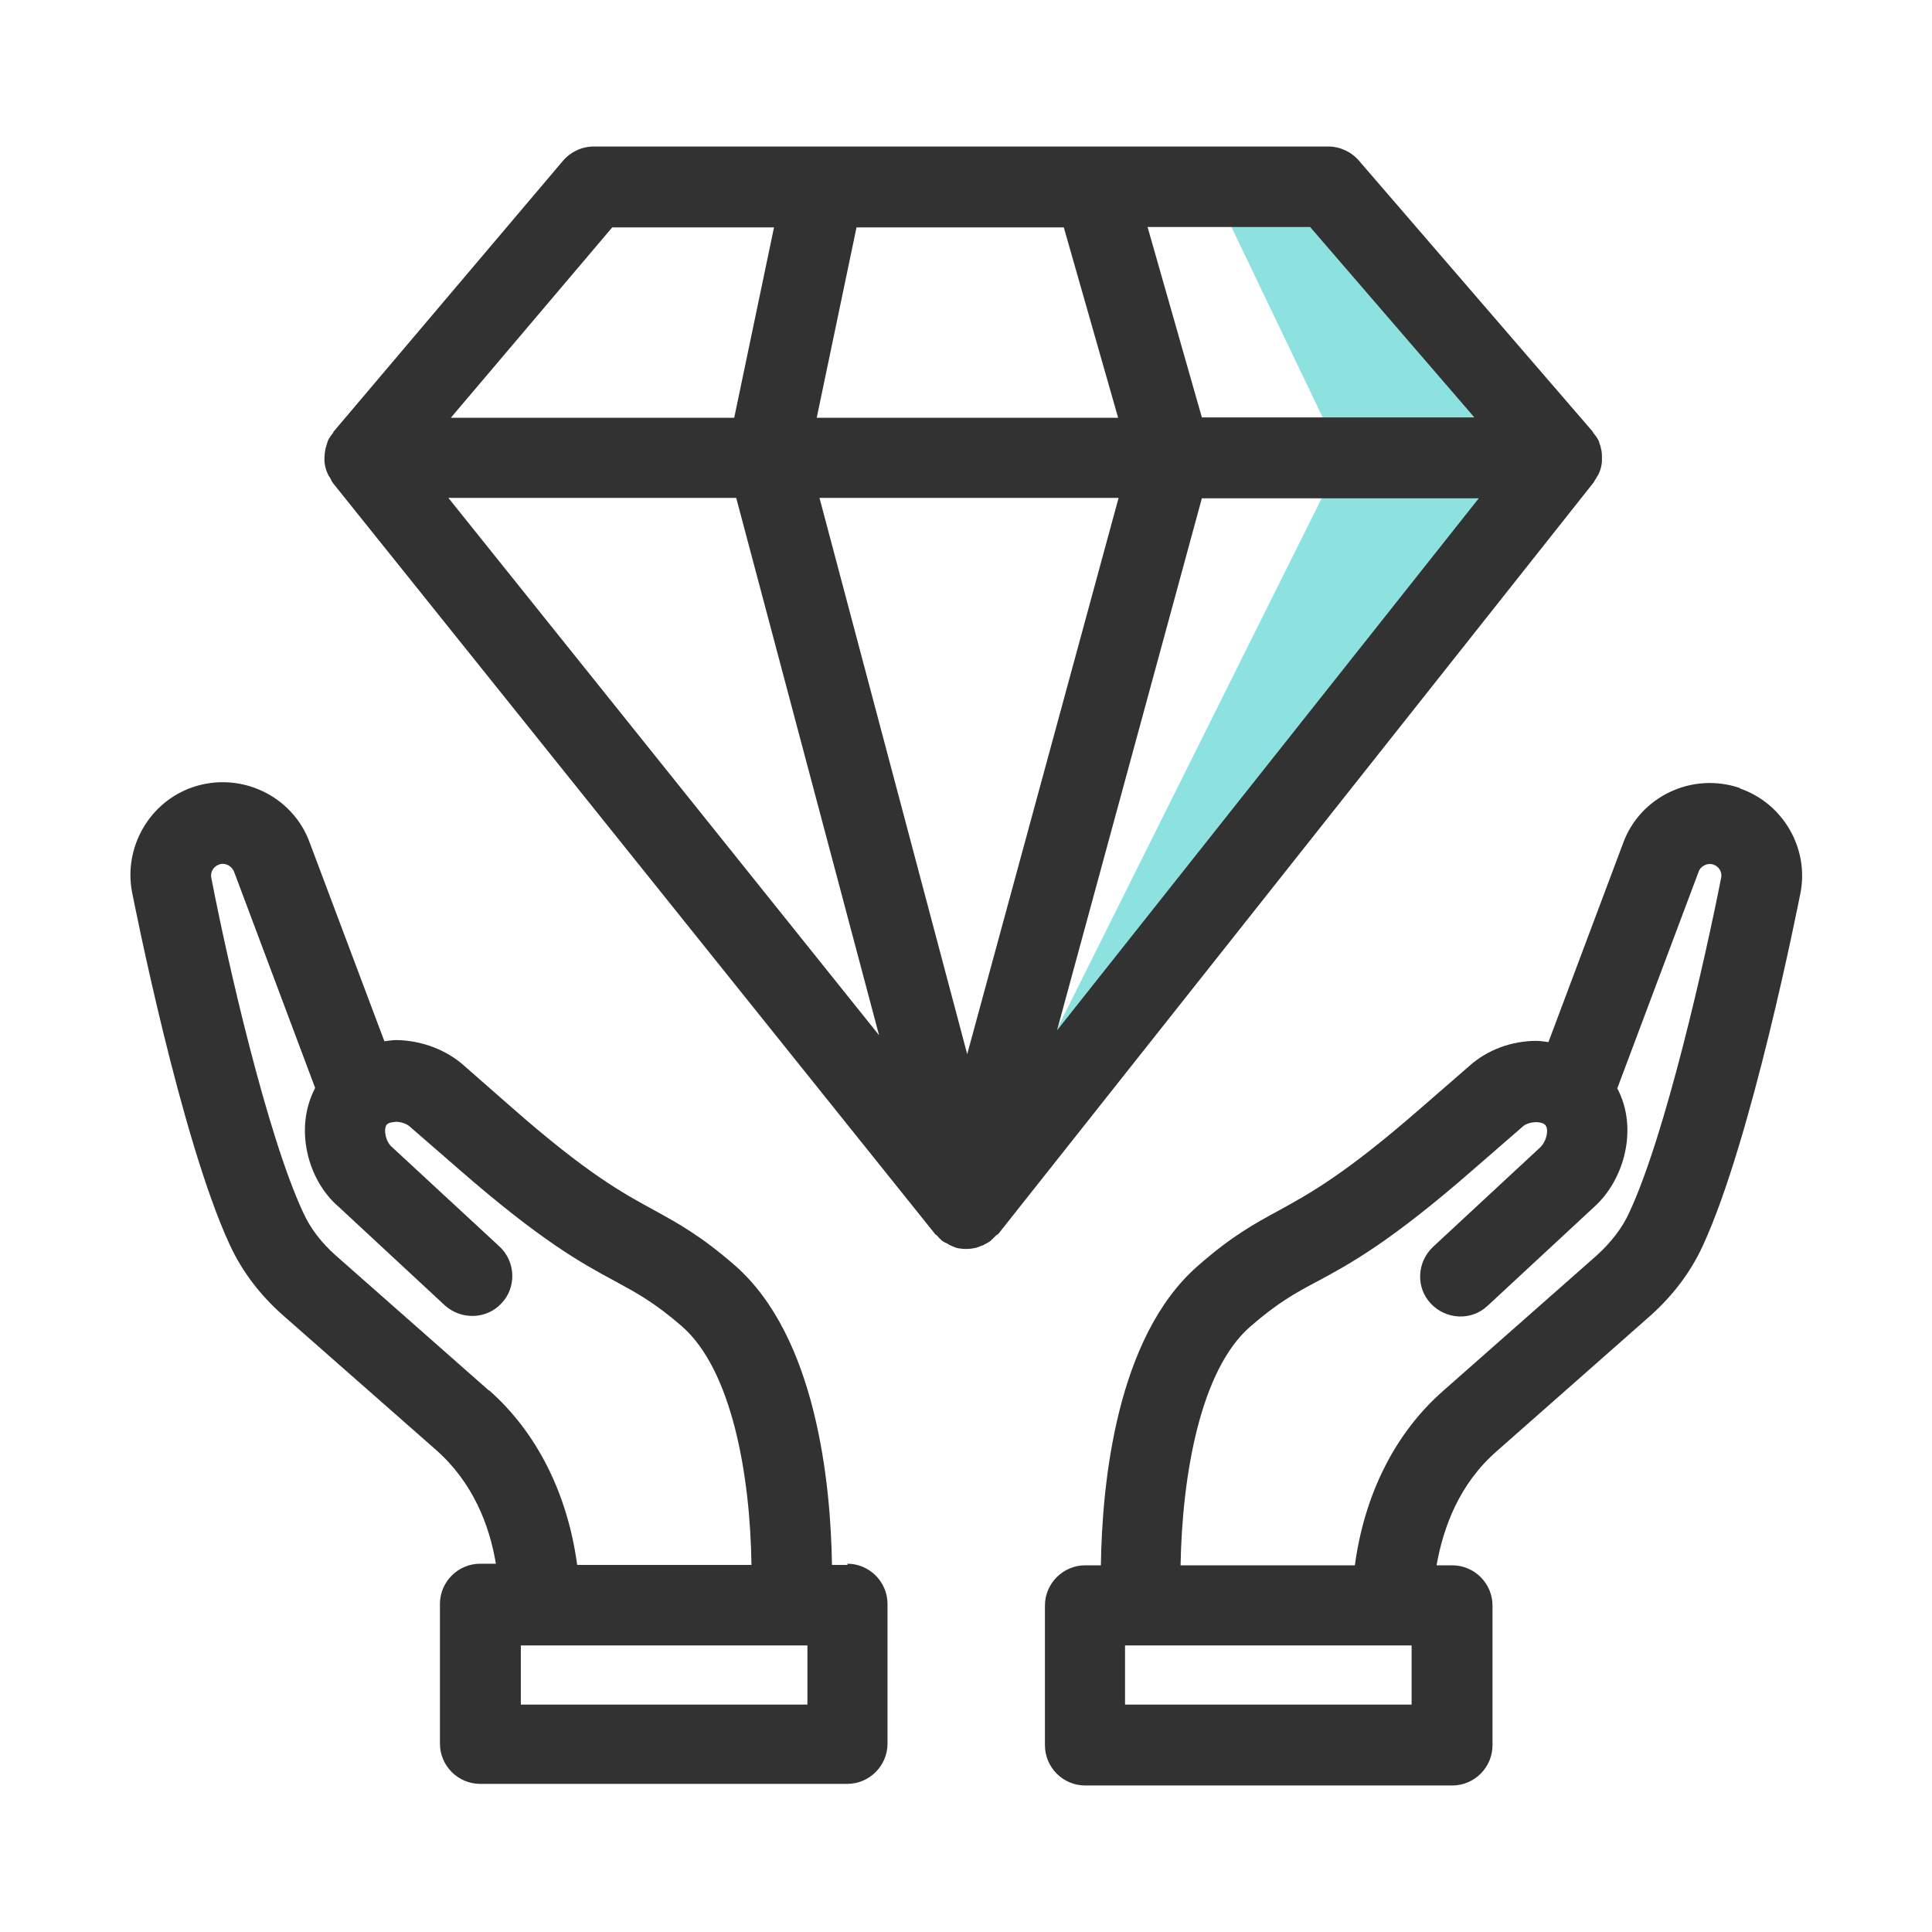 <svg width="48" height="48" viewBox="0 0 48 48" fill="none" xmlns="http://www.w3.org/2000/svg">
<path d="M30.12 4.65L33.34 11.37L24.311 29.48L38.81 11.37L33.001 4.65H30.12Z" fill="#8DE2E0"/>
<path d="M43.231 19.58C42.041 19.17 40.741 19.79 40.321 20.96L38.471 25.89C38.371 25.88 38.271 25.86 38.171 25.86C37.561 25.86 36.961 26.08 36.521 26.47L35.301 27.53C33.411 29.18 32.541 29.65 31.781 30.07C31.171 30.4 30.601 30.71 29.761 31.45C27.731 33.22 27.381 36.86 27.351 38.89H26.961C26.411 38.89 25.961 39.34 25.961 39.89V43.36C25.961 43.91 26.411 44.36 26.961 44.36H36.081C36.631 44.36 37.081 43.91 37.081 43.36V39.89C37.081 39.34 36.631 38.89 36.081 38.89H35.691C35.861 37.93 36.261 36.86 37.191 36.05L41.001 32.69C41.561 32.19 42.001 31.61 42.301 30.96C43.521 28.33 44.681 22.44 44.731 22.19C44.951 21.08 44.301 19.96 43.231 19.59V19.58ZM35.071 42.35H27.951V40.88H35.071V42.35ZM40.481 30.12C40.301 30.52 40.021 30.87 39.671 31.19L35.861 34.55C34.661 35.6 33.901 37.12 33.661 38.89H29.331C29.371 36.65 29.821 34.04 31.061 32.96C31.741 32.37 32.171 32.13 32.721 31.84C33.541 31.4 34.551 30.85 36.611 29.05L37.831 27.99C37.891 27.93 38.021 27.88 38.171 27.88C38.171 27.88 38.331 27.88 38.391 27.95C38.491 28.06 38.421 28.37 38.251 28.52L35.601 30.98C35.201 31.36 35.171 31.99 35.551 32.39C35.931 32.79 36.561 32.82 36.961 32.44L39.591 30C40.351 29.33 40.711 28.04 40.181 27.04L42.201 21.66C42.251 21.51 42.431 21.43 42.571 21.48C42.711 21.53 42.791 21.67 42.761 21.81C42.361 23.84 41.381 28.19 40.481 30.12Z" fill="#323232"/>
<path d="M21.06 38.88H20.67C20.64 36.85 20.28 33.21 18.26 31.44C17.41 30.7 16.84 30.39 16.24 30.06C15.47 29.64 14.6 29.17 12.72 27.52L11.5 26.45C11.06 26.07 10.46 25.85 9.85 25.84C9.75 25.84 9.65 25.86 9.55 25.87L7.7 20.95C7.28 19.77 5.97 19.15 4.78 19.56C3.71 19.93 3.07 21.05 3.28 22.16C3.33 22.41 4.49 28.3 5.71 30.93C6.01 31.58 6.45 32.16 7.01 32.66L10.83 36.02C11.75 36.83 12.16 37.89 12.32 38.85H11.93C11.38 38.85 10.93 39.3 10.93 39.85V43.32C10.93 43.87 11.38 44.32 11.93 44.32H21.05C21.6 44.32 22.05 43.87 22.05 43.32V39.85C22.05 39.3 21.6 38.85 21.05 38.85L21.06 38.88ZM12.15 34.55L8.34 31.19C7.99 30.88 7.71 30.52 7.53 30.12C6.63 28.19 5.64 23.84 5.25 21.81C5.22 21.67 5.3 21.53 5.44 21.48C5.59 21.42 5.76 21.51 5.82 21.67L7.83 27.03C7.3 28.04 7.65 29.32 8.4 29.97L11.05 32.43C11.46 32.8 12.09 32.78 12.46 32.38C12.84 31.98 12.81 31.34 12.41 30.97L9.73 28.49C9.58 28.36 9.52 28.05 9.61 27.94C9.67 27.87 9.83 27.88 9.83 27.87C9.98 27.87 10.11 27.93 10.17 27.98L11.39 29.04C13.44 30.83 14.46 31.39 15.28 31.83C15.83 32.13 16.26 32.36 16.94 32.95C18.18 34.03 18.64 36.64 18.67 38.88H14.34C14.1 37.11 13.34 35.59 12.15 34.54V34.55ZM20.06 42.35H12.94V40.88H20.06V42.35Z" fill="#323232"/>
<path d="M24.8 30.66L39.59 11.99C39.59 11.99 39.641 11.9 39.67 11.86C39.681 11.83 39.7 11.81 39.711 11.79C39.761 11.69 39.791 11.58 39.8 11.46C39.8 11.44 39.8 11.42 39.8 11.4C39.8 11.31 39.8 11.21 39.77 11.12C39.77 11.09 39.751 11.06 39.74 11.02C39.73 10.99 39.73 10.96 39.711 10.94C39.681 10.87 39.63 10.81 39.581 10.75C39.581 10.75 39.581 10.73 39.56 10.72V10.7H39.55L33.761 3.99C33.571 3.77 33.291 3.64 33.001 3.64H14.751C14.46 3.64 14.181 3.77 13.991 3.99L8.291 10.72C8.291 10.72 8.281 10.74 8.271 10.76C8.231 10.82 8.181 10.87 8.151 10.94C8.141 10.97 8.131 11 8.121 11.03C8.111 11.06 8.101 11.1 8.091 11.13C8.071 11.22 8.061 11.32 8.061 11.41C8.061 11.43 8.061 11.45 8.061 11.47C8.071 11.58 8.101 11.69 8.151 11.79C8.161 11.82 8.181 11.84 8.201 11.87C8.221 11.91 8.241 11.96 8.271 12L23.241 30.67C23.241 30.67 23.28 30.69 23.291 30.71C23.32 30.74 23.34 30.77 23.37 30.79C23.381 30.8 23.39 30.82 23.41 30.83C23.451 30.86 23.5 30.88 23.541 30.9C23.57 30.92 23.601 30.94 23.631 30.95C23.66 30.96 23.701 30.98 23.73 30.99C23.73 30.99 23.741 30.99 23.75 31C23.831 31.02 23.921 31.03 24 31.03C24.081 31.03 24.171 31.02 24.25 31C24.25 31 24.27 31 24.28 30.99C24.32 30.98 24.351 30.96 24.39 30.95C24.421 30.94 24.46 30.92 24.491 30.9C24.53 30.88 24.57 30.86 24.61 30.83C24.62 30.82 24.631 30.8 24.651 30.79C24.68 30.76 24.71 30.73 24.741 30.7C24.761 30.68 24.78 30.68 24.791 30.66H24.8ZM26.43 5.65L27.78 10.38H20.291L21.28 5.65H26.43ZM27.791 12.37L24.03 26.19L20.36 12.37H27.791ZM26.261 25.6L29.86 12.38H36.74L26.261 25.6ZM36.63 10.37H29.86L28.511 5.64H32.55L36.63 10.37ZM15.21 5.65H19.23L18.241 10.38H11.2L15.21 5.65ZM18.291 12.37L21.84 25.72L11.14 12.37H18.3H18.291Z" fill="#323232"/>
</svg>

